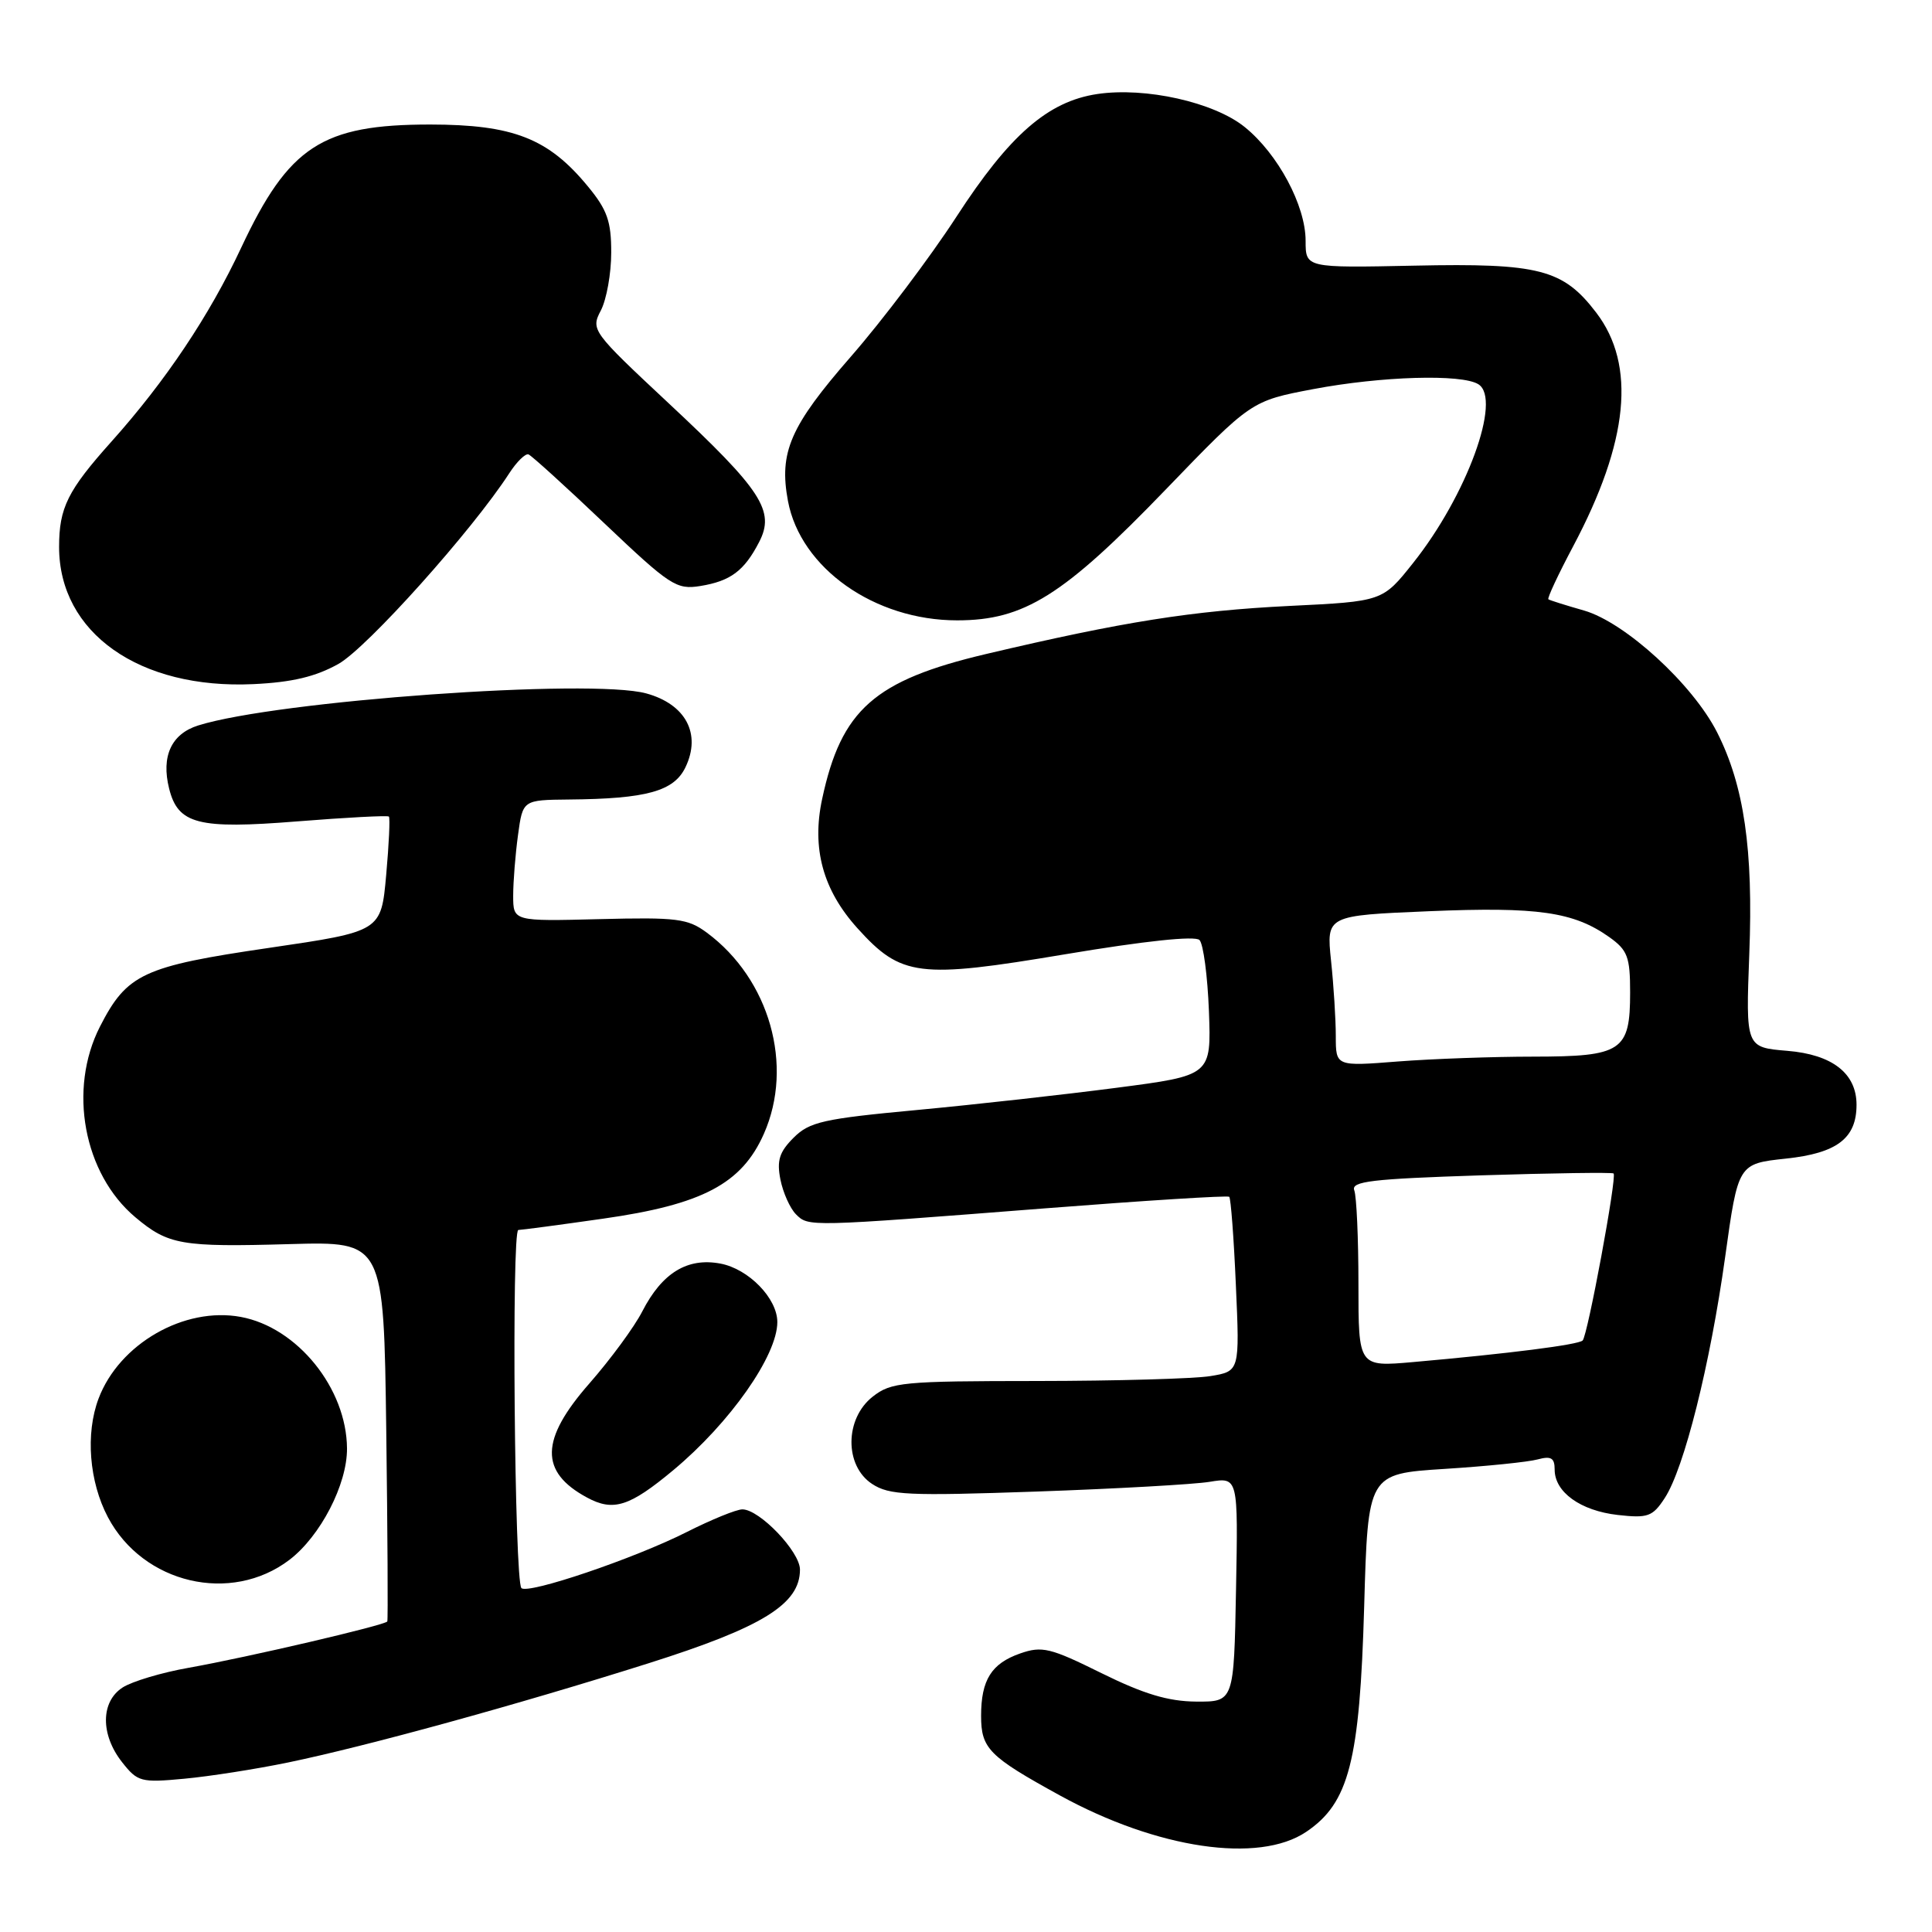 <?xml version="1.0" encoding="UTF-8" standalone="no"?>
<!DOCTYPE svg PUBLIC "-//W3C//DTD SVG 1.1//EN" "http://www.w3.org/Graphics/SVG/1.1/DTD/svg11.dtd" >
<svg xmlns="http://www.w3.org/2000/svg" xmlns:xlink="http://www.w3.org/1999/xlink" version="1.1" viewBox="0 0 256 256">
 <g >
 <path fill="currentColor"
d=" M 173.08 242.73 C 178.75 238.91 180.17 233.39 180.76 212.89 C 181.26 195.29 181.26 195.29 191.38 194.64 C 196.95 194.29 202.51 193.72 203.75 193.38 C 205.53 192.90 206.00 193.18 206.00 194.73 C 206.00 197.72 209.43 200.18 214.36 200.74 C 218.35 201.19 218.98 200.96 220.58 198.51 C 223.16 194.58 226.60 180.84 228.59 166.57 C 230.31 154.20 230.31 154.20 236.65 153.52 C 243.42 152.80 246.00 150.83 246.00 146.39 C 246.00 142.23 242.80 139.73 236.82 139.24 C 231.32 138.78 231.32 138.78 231.79 126.41 C 232.33 112.55 231.10 104.10 227.52 97.03 C 224.28 90.65 215.34 82.47 209.90 80.90 C 207.48 80.21 205.35 79.54 205.17 79.41 C 204.99 79.28 206.47 76.12 208.46 72.37 C 215.81 58.52 216.81 48.38 211.52 41.44 C 207.12 35.67 203.97 34.85 187.41 35.20 C 173.00 35.50 173.00 35.50 173.00 31.91 C 173.00 27.24 169.34 20.40 164.94 16.84 C 160.86 13.54 151.78 11.51 145.39 12.46 C 138.85 13.44 133.77 17.87 126.72 28.74 C 123.23 34.11 116.94 42.45 112.73 47.27 C 104.70 56.48 103.20 59.92 104.41 66.39 C 106.08 75.28 115.88 82.20 126.82 82.20 C 135.70 82.20 140.90 78.94 154.47 64.86 C 165.79 53.12 165.79 53.12 174.01 51.56 C 183.03 49.85 193.71 49.53 195.90 50.92 C 199.02 52.89 194.36 65.66 187.25 74.59 C 183.20 79.69 183.20 79.69 170.85 80.29 C 157.96 80.93 148.85 82.37 130.66 86.66 C 115.87 90.15 111.47 94.03 108.94 105.86 C 107.53 112.41 109.04 117.93 113.62 123.00 C 119.42 129.42 121.71 129.71 141.18 126.44 C 151.69 124.68 158.37 123.97 158.94 124.56 C 159.45 125.08 160.01 129.32 160.19 134.00 C 160.50 142.50 160.50 142.50 148.00 144.13 C 141.12 145.03 129.20 146.36 121.51 147.08 C 109.07 148.24 107.26 148.65 105.15 150.76 C 103.26 152.65 102.91 153.78 103.41 156.30 C 103.76 158.05 104.69 160.12 105.47 160.90 C 107.14 162.57 107.00 162.57 138.50 160.11 C 151.70 159.08 162.67 158.39 162.88 158.58 C 163.09 158.77 163.49 164.05 163.76 170.31 C 164.27 181.70 164.27 181.70 160.38 182.34 C 158.25 182.69 147.90 182.98 137.38 182.99 C 119.57 183.00 118.09 183.14 115.63 185.07 C 111.92 187.99 111.88 194.22 115.56 196.63 C 117.83 198.12 120.31 198.23 137.31 197.64 C 147.86 197.27 158.20 196.69 160.28 196.35 C 164.06 195.73 164.06 195.73 163.78 210.61 C 163.50 225.50 163.50 225.50 158.50 225.47 C 154.79 225.44 151.56 224.47 145.95 221.70 C 139.17 218.34 138.08 218.08 135.18 219.09 C 131.37 220.42 130.00 222.60 130.00 227.36 C 130.00 231.70 131.04 232.74 140.45 237.91 C 153.33 244.98 166.79 246.97 173.08 242.73 Z  M 38.16 233.54 C 48.59 231.38 68.55 225.89 85.91 220.40 C 101.06 215.61 106.00 212.55 106.00 207.98 C 106.00 205.60 100.64 200.00 98.37 200.00 C 97.58 200.00 94.27 201.35 91.00 203.00 C 84.06 206.51 69.95 211.29 69.09 210.43 C 68.17 209.51 67.77 163.00 68.68 162.98 C 69.13 162.97 74.18 162.30 79.91 161.48 C 93.07 159.61 98.29 156.86 101.22 150.23 C 105.22 141.19 101.97 129.74 93.67 123.59 C 91.13 121.71 89.71 121.53 79.42 121.79 C 68.00 122.08 68.00 122.08 68.00 118.68 C 68.00 116.81 68.29 113.19 68.64 110.64 C 69.27 106.00 69.27 106.00 75.39 105.94 C 85.69 105.85 89.31 104.84 90.83 101.66 C 92.95 97.24 90.86 93.31 85.63 91.88 C 78.28 89.87 36.68 92.85 26.25 96.13 C 22.70 97.25 21.34 100.22 22.41 104.49 C 23.59 109.21 26.24 109.89 39.36 108.84 C 45.89 108.32 51.36 108.03 51.53 108.20 C 51.70 108.37 51.54 111.86 51.17 115.96 C 50.50 123.42 50.50 123.42 35.64 125.60 C 18.96 128.04 16.82 129.04 13.25 136.02 C 9.00 144.34 11.07 155.52 17.93 161.29 C 22.30 164.96 24.02 165.26 38.41 164.85 C 50.85 164.50 50.85 164.50 51.18 189.50 C 51.36 203.25 51.42 214.66 51.32 214.85 C 51.06 215.34 32.81 219.60 25.00 220.99 C 21.42 221.62 17.49 222.80 16.25 223.60 C 13.33 225.48 13.30 229.84 16.17 233.49 C 18.23 236.11 18.67 236.23 24.42 235.69 C 27.77 235.38 33.95 234.41 38.16 233.54 Z  M 38.36 206.68 C 42.46 203.54 46.01 196.69 45.98 191.93 C 45.93 183.97 39.41 175.89 31.91 174.50 C 24.42 173.11 15.80 178.06 13.06 185.32 C 11.31 189.96 11.81 196.33 14.30 201.04 C 18.96 209.86 30.61 212.59 38.36 206.68 Z  M 89.22 194.80 C 96.73 188.54 103.00 179.62 103.00 175.18 C 103.00 172.04 99.19 168.13 95.45 167.43 C 91.08 166.61 87.73 168.66 85.11 173.76 C 84.06 175.82 80.90 180.11 78.10 183.31 C 71.57 190.75 71.48 195.03 77.78 198.43 C 81.27 200.32 83.41 199.64 89.22 194.80 Z  M 44.85 87.97 C 48.65 85.83 62.58 70.28 67.48 62.71 C 68.47 61.18 69.62 60.06 70.03 60.21 C 70.44 60.37 74.97 64.48 80.09 69.35 C 88.79 77.61 89.63 78.16 92.79 77.65 C 96.80 77.00 98.62 75.64 100.59 71.82 C 102.73 67.70 100.93 64.95 88.64 53.47 C 78.42 43.92 78.27 43.71 79.62 41.13 C 80.37 39.68 80.99 36.24 80.99 33.48 C 81.00 29.33 80.46 27.80 77.90 24.70 C 72.66 18.33 68.00 16.51 57.00 16.50 C 42.67 16.50 38.27 19.37 31.96 32.82 C 27.75 41.82 21.93 50.51 14.78 58.50 C 8.96 65.00 7.83 67.28 7.83 72.48 C 7.83 83.85 18.47 91.36 33.58 90.65 C 38.70 90.41 41.81 89.67 44.85 87.97 Z  M 180.00 170.14 C 180.00 164.10 179.75 158.52 179.45 157.73 C 178.99 156.53 181.74 156.21 196.20 155.74 C 205.71 155.44 213.64 155.33 213.81 155.49 C 214.27 155.93 210.37 176.97 209.71 177.62 C 209.14 178.19 199.92 179.36 187.25 180.48 C 180.00 181.12 180.00 181.12 180.00 170.14 Z  M 177.00 137.29 C 177.00 135.09 176.72 130.60 176.37 127.30 C 175.75 121.31 175.75 121.31 189.38 120.74 C 203.76 120.14 208.52 120.82 213.25 124.18 C 215.66 125.90 216.00 126.79 216.00 131.50 C 216.00 139.29 214.93 140.00 203.18 140.01 C 197.86 140.01 189.79 140.30 185.25 140.65 C 177.00 141.30 177.00 141.30 177.00 137.29 Z "/>
</g>
</svg>